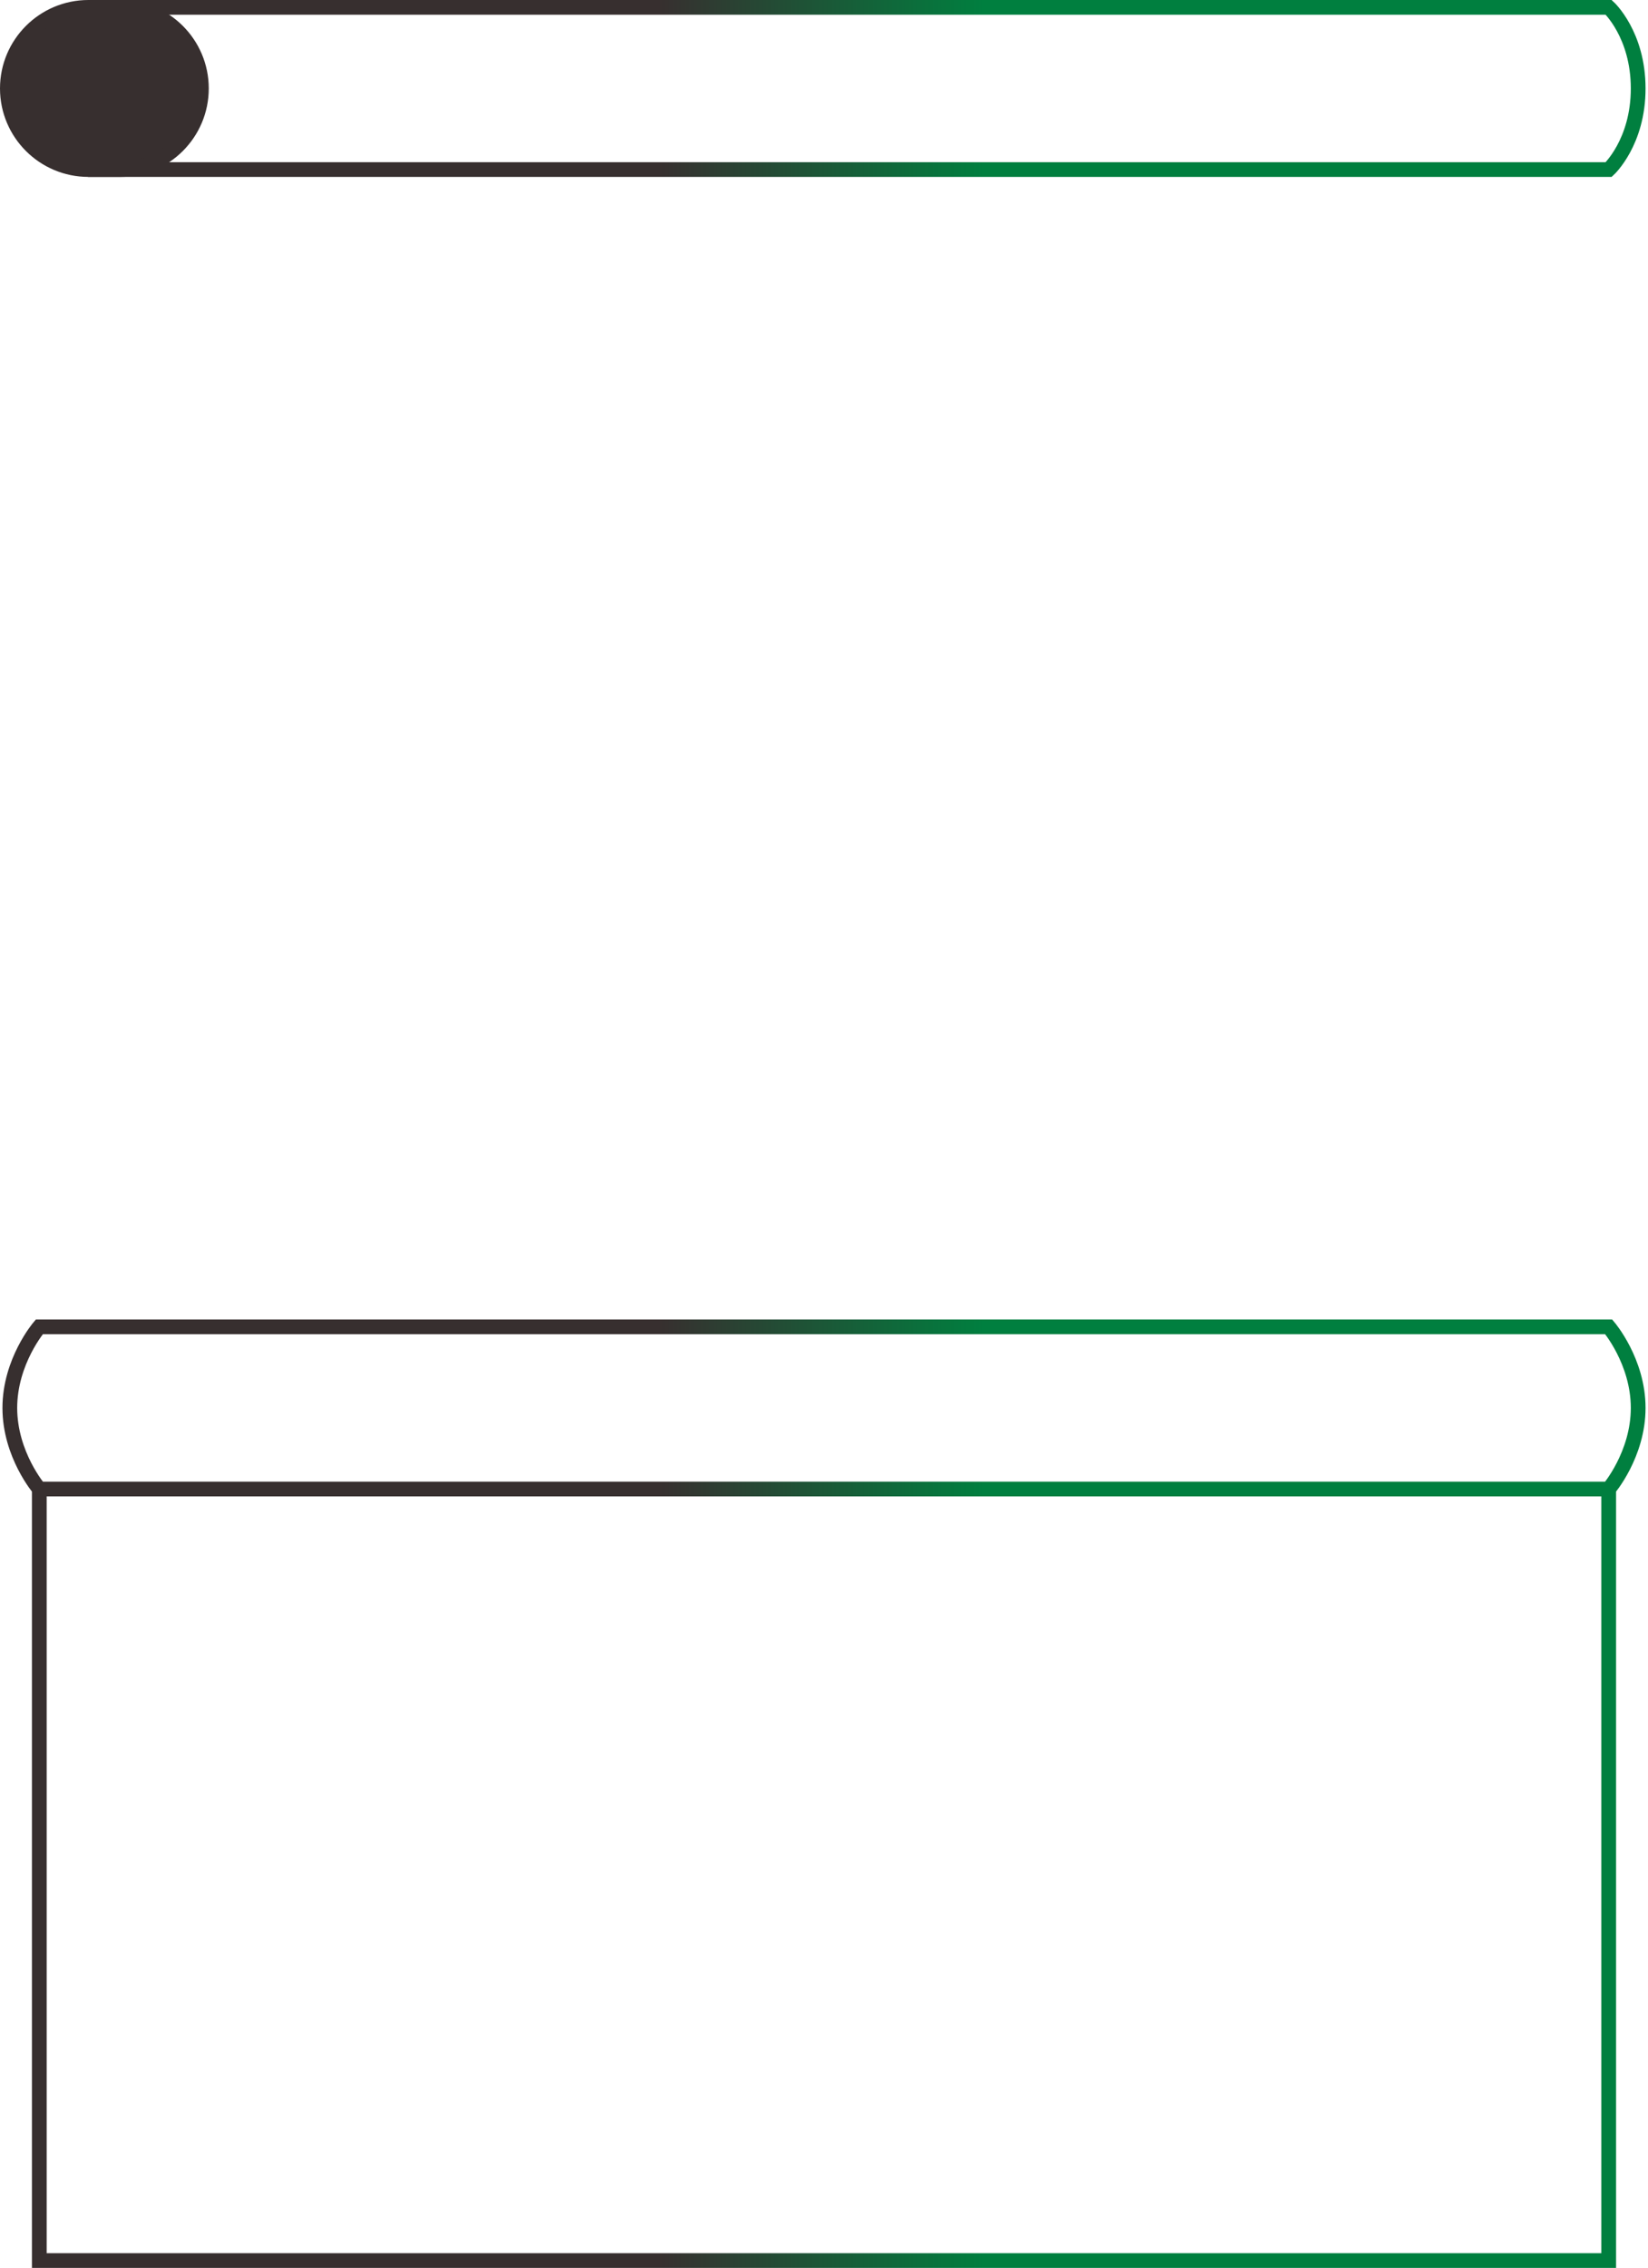 <svg clip-rule="evenodd" fill-rule="evenodd" viewBox="0 0 671 923" xmlns="http://www.w3.org/2000/svg"><linearGradient id="regulara" gradientUnits="userSpaceOnUse" x1="3" x2="666"><stop offset=".4" stop-color="#372f2f"/><stop offset=".6" stop-color="#007f3f"/></linearGradient><path d="m655 540s12 14 12 33-12 33-12 33h-639s-12-14-12-33 12-33 12-33zm-639 0h639m0 66h-639v314h639zm0-537s12-11 12-33-12-33-12-33h-618s-12 11-12 33 12 33 12 33zm0 0h-618" fill="none" stroke="url(#regulara)" stroke-width="6"/><path d="m36 3h13c18.213 0 33 14.787 33 33s-14.787 33-33 33h-13c-18.213 0-33-14.787-33-33s14.787-33 33-33z" fill="#372f2f" stroke="#372f2f" stroke-width="6"/></svg>